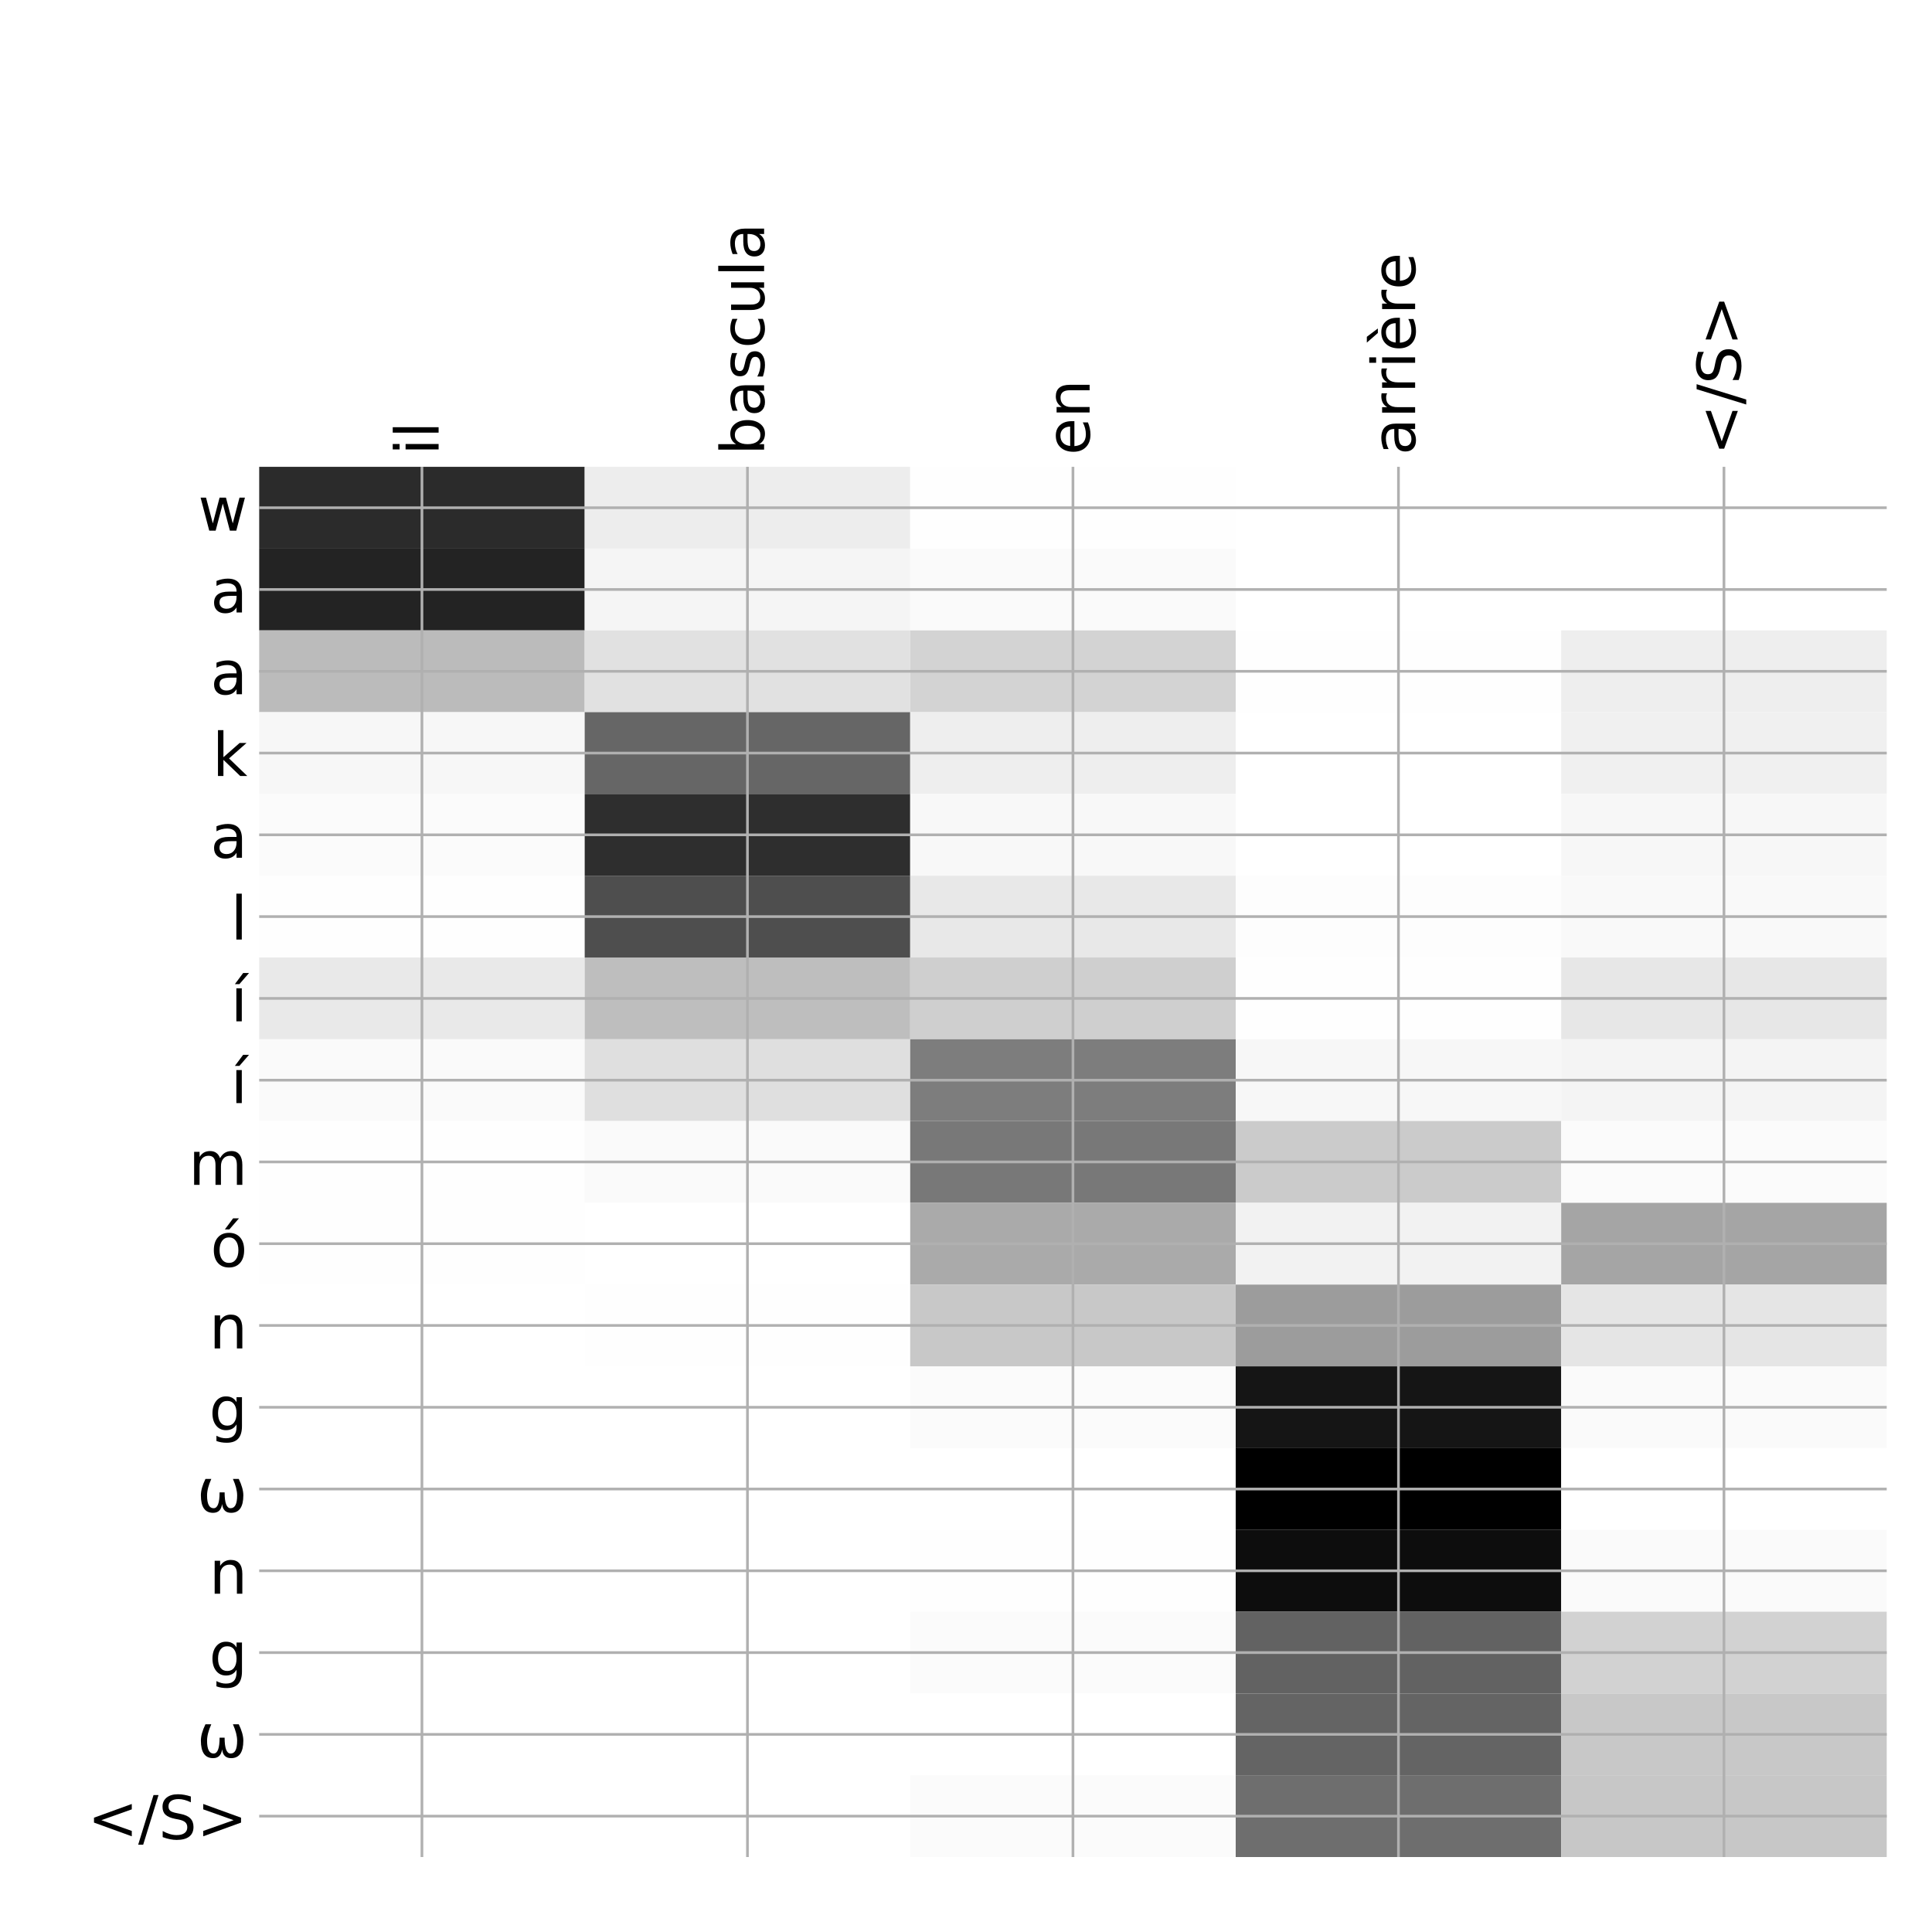 <?xml version="1.0" encoding="utf-8" standalone="no"?>
<!DOCTYPE svg PUBLIC "-//W3C//DTD SVG 1.1//EN"
  "http://www.w3.org/Graphics/SVG/1.1/DTD/svg11.dtd">
<!-- Created with matplotlib (http://matplotlib.org/) -->
<svg height="576pt" version="1.1" viewBox="0 0 576 576" width="576pt" xmlns="http://www.w3.org/2000/svg" xmlns:xlink="http://www.w3.org/1999/xlink">
 <defs>
  <style type="text/css">
*{stroke-linecap:butt;stroke-linejoin:round;}
  </style>
 </defs>
 <g id="figure_1">
  <g id="patch_1">
   <path d="M 0 576 
L 576 576 
L 576 0 
L 0 0 
z
" style="fill:#ffffff;"/>
  </g>
  <g id="axes_1">
   <g id="PolyCollection_1">
    <path clip-path="url(#pff9c6c5ba5)" d="M 77.275 139.183 
L 77.275 163.563 
L 174.32 163.563 
L 174.32 139.183 
L 77.275 139.183 
z
" style="fill:#2b2b2b;"/>
    <path clip-path="url(#pff9c6c5ba5)" d="M 174.32 139.183 
L 174.32 163.563 
L 271.365 163.563 
L 271.365 139.183 
L 174.32 139.183 
z
" style="fill:#ededed;"/>
    <path clip-path="url(#pff9c6c5ba5)" d="M 271.365 139.183 
L 271.365 163.563 
L 368.41 163.563 
L 368.41 139.183 
L 271.365 139.183 
z
" style="fill:#fefefe;"/>
    <path clip-path="url(#pff9c6c5ba5)" d="M 368.41 139.183 
L 368.41 163.563 
L 465.455 163.563 
L 465.455 139.183 
L 368.41 139.183 
z
" style="fill:#ffffff;"/>
    <path clip-path="url(#pff9c6c5ba5)" d="M 465.455 139.183 
L 465.455 163.563 
L 562.5 163.563 
L 562.5 139.183 
L 465.455 139.183 
z
" style="fill:#ffffff;"/>
    <path clip-path="url(#pff9c6c5ba5)" d="M 77.275 163.563 
L 77.275 187.943 
L 174.32 187.943 
L 174.32 163.563 
L 77.275 163.563 
z
" style="fill:#232323;"/>
    <path clip-path="url(#pff9c6c5ba5)" d="M 174.32 163.563 
L 174.32 187.943 
L 271.365 187.943 
L 271.365 163.563 
L 174.32 163.563 
z
" style="fill:#f5f5f5;"/>
    <path clip-path="url(#pff9c6c5ba5)" d="M 271.365 163.563 
L 271.365 187.943 
L 368.41 187.943 
L 368.41 163.563 
L 271.365 163.563 
z
" style="fill:#fafafa;"/>
    <path clip-path="url(#pff9c6c5ba5)" d="M 368.41 163.563 
L 368.41 187.943 
L 465.455 187.943 
L 465.455 163.563 
L 368.41 163.563 
z
" style="fill:#ffffff;"/>
    <path clip-path="url(#pff9c6c5ba5)" d="M 465.455 163.563 
L 465.455 187.943 
L 562.5 187.943 
L 562.5 163.563 
L 465.455 163.563 
z
" style="fill:#ffffff;"/>
    <path clip-path="url(#pff9c6c5ba5)" d="M 77.275 187.943 
L 77.275 212.324 
L 174.32 212.324 
L 174.32 187.943 
L 77.275 187.943 
z
" style="fill:#bbbbbb;"/>
    <path clip-path="url(#pff9c6c5ba5)" d="M 174.32 187.943 
L 174.32 212.324 
L 271.365 212.324 
L 271.365 187.943 
L 174.32 187.943 
z
" style="fill:#e1e1e1;"/>
    <path clip-path="url(#pff9c6c5ba5)" d="M 271.365 187.943 
L 271.365 212.324 
L 368.41 212.324 
L 368.41 187.943 
L 271.365 187.943 
z
" style="fill:#d3d3d3;"/>
    <path clip-path="url(#pff9c6c5ba5)" d="M 368.41 187.943 
L 368.41 212.324 
L 465.455 212.324 
L 465.455 187.943 
L 368.41 187.943 
z
" style="fill:#fefefe;"/>
    <path clip-path="url(#pff9c6c5ba5)" d="M 465.455 187.943 
L 465.455 212.324 
L 562.5 212.324 
L 562.5 187.943 
L 465.455 187.943 
z
" style="fill:#eeeeee;"/>
    <path clip-path="url(#pff9c6c5ba5)" d="M 77.275 212.324 
L 77.275 236.704 
L 174.32 236.704 
L 174.32 212.324 
L 77.275 212.324 
z
" style="fill:#f7f7f7;"/>
    <path clip-path="url(#pff9c6c5ba5)" d="M 174.32 212.324 
L 174.32 236.704 
L 271.365 236.704 
L 271.365 212.324 
L 174.32 212.324 
z
" style="fill:#666666;"/>
    <path clip-path="url(#pff9c6c5ba5)" d="M 271.365 212.324 
L 271.365 236.704 
L 368.41 236.704 
L 368.41 212.324 
L 271.365 212.324 
z
" style="fill:#eeeeee;"/>
    <path clip-path="url(#pff9c6c5ba5)" d="M 368.41 212.324 
L 368.41 236.704 
L 465.455 236.704 
L 465.455 212.324 
L 368.41 212.324 
z
" style="fill:#ffffff;"/>
    <path clip-path="url(#pff9c6c5ba5)" d="M 465.455 212.324 
L 465.455 236.704 
L 562.5 236.704 
L 562.5 212.324 
L 465.455 212.324 
z
" style="fill:#f0f0f0;"/>
    <path clip-path="url(#pff9c6c5ba5)" d="M 77.275 236.704 
L 77.275 261.084 
L 174.32 261.084 
L 174.32 236.704 
L 77.275 236.704 
z
" style="fill:#fbfbfb;"/>
    <path clip-path="url(#pff9c6c5ba5)" d="M 174.32 236.704 
L 174.32 261.084 
L 271.365 261.084 
L 271.365 236.704 
L 174.32 236.704 
z
" style="fill:#2e2e2e;"/>
    <path clip-path="url(#pff9c6c5ba5)" d="M 271.365 236.704 
L 271.365 261.084 
L 368.41 261.084 
L 368.41 236.704 
L 271.365 236.704 
z
" style="fill:#f8f8f8;"/>
    <path clip-path="url(#pff9c6c5ba5)" d="M 368.41 236.704 
L 368.41 261.084 
L 465.455 261.084 
L 465.455 236.704 
L 368.41 236.704 
z
" style="fill:#ffffff;"/>
    <path clip-path="url(#pff9c6c5ba5)" d="M 465.455 236.704 
L 465.455 261.084 
L 562.5 261.084 
L 562.5 236.704 
L 465.455 236.704 
z
" style="fill:#f7f7f7;"/>
    <path clip-path="url(#pff9c6c5ba5)" d="M 77.275 261.084 
L 77.275 285.464 
L 174.32 285.464 
L 174.32 261.084 
L 77.275 261.084 
z
" style="fill:#fefefe;"/>
    <path clip-path="url(#pff9c6c5ba5)" d="M 174.32 261.084 
L 174.32 285.464 
L 271.365 285.464 
L 271.365 261.084 
L 174.32 261.084 
z
" style="fill:#4e4e4e;"/>
    <path clip-path="url(#pff9c6c5ba5)" d="M 271.365 261.084 
L 271.365 285.464 
L 368.41 285.464 
L 368.41 261.084 
L 271.365 261.084 
z
" style="fill:#e8e8e8;"/>
    <path clip-path="url(#pff9c6c5ba5)" d="M 368.41 261.084 
L 368.41 285.464 
L 465.455 285.464 
L 465.455 261.084 
L 368.41 261.084 
z
" style="fill:#fdfdfd;"/>
    <path clip-path="url(#pff9c6c5ba5)" d="M 465.455 261.084 
L 465.455 285.464 
L 562.5 285.464 
L 562.5 261.084 
L 465.455 261.084 
z
" style="fill:#f9f9f9;"/>
    <path clip-path="url(#pff9c6c5ba5)" d="M 77.275 285.464 
L 77.275 309.844 
L 174.32 309.844 
L 174.32 285.464 
L 77.275 285.464 
z
" style="fill:#e9e9e9;"/>
    <path clip-path="url(#pff9c6c5ba5)" d="M 174.32 285.464 
L 174.32 309.844 
L 271.365 309.844 
L 271.365 285.464 
L 174.32 285.464 
z
" style="fill:#bebebe;"/>
    <path clip-path="url(#pff9c6c5ba5)" d="M 271.365 285.464 
L 271.365 309.844 
L 368.41 309.844 
L 368.41 285.464 
L 271.365 285.464 
z
" style="fill:#cfcfcf;"/>
    <path clip-path="url(#pff9c6c5ba5)" d="M 368.41 285.464 
L 368.41 309.844 
L 465.455 309.844 
L 465.455 285.464 
L 368.41 285.464 
z
" style="fill:#fefefe;"/>
    <path clip-path="url(#pff9c6c5ba5)" d="M 465.455 285.464 
L 465.455 309.844 
L 562.5 309.844 
L 562.5 285.464 
L 465.455 285.464 
z
" style="fill:#e7e7e7;"/>
    <path clip-path="url(#pff9c6c5ba5)" d="M 77.275 309.844 
L 77.275 334.224 
L 174.32 334.224 
L 174.32 309.844 
L 77.275 309.844 
z
" style="fill:#fafafa;"/>
    <path clip-path="url(#pff9c6c5ba5)" d="M 174.32 309.844 
L 174.32 334.224 
L 271.365 334.224 
L 271.365 309.844 
L 174.32 309.844 
z
" style="fill:#dfdfdf;"/>
    <path clip-path="url(#pff9c6c5ba5)" d="M 271.365 309.844 
L 271.365 334.224 
L 368.41 334.224 
L 368.41 309.844 
L 271.365 309.844 
z
" style="fill:#7d7d7d;"/>
    <path clip-path="url(#pff9c6c5ba5)" d="M 368.41 309.844 
L 368.41 334.224 
L 465.455 334.224 
L 465.455 309.844 
L 368.41 309.844 
z
" style="fill:#f7f7f7;"/>
    <path clip-path="url(#pff9c6c5ba5)" d="M 465.455 309.844 
L 465.455 334.224 
L 562.5 334.224 
L 562.5 309.844 
L 465.455 309.844 
z
" style="fill:#f4f4f4;"/>
    <path clip-path="url(#pff9c6c5ba5)" d="M 77.275 334.224 
L 77.275 358.604 
L 174.32 358.604 
L 174.32 334.224 
L 77.275 334.224 
z
" style="fill:#fefefe;"/>
    <path clip-path="url(#pff9c6c5ba5)" d="M 174.32 334.224 
L 174.32 358.604 
L 271.365 358.604 
L 271.365 334.224 
L 174.32 334.224 
z
" style="fill:#fafafa;"/>
    <path clip-path="url(#pff9c6c5ba5)" d="M 271.365 334.224 
L 271.365 358.604 
L 368.41 358.604 
L 368.41 334.224 
L 271.365 334.224 
z
" style="fill:#787878;"/>
    <path clip-path="url(#pff9c6c5ba5)" d="M 368.41 334.224 
L 368.41 358.604 
L 465.455 358.604 
L 465.455 334.224 
L 368.41 334.224 
z
" style="fill:#cbcbcb;"/>
    <path clip-path="url(#pff9c6c5ba5)" d="M 465.455 334.224 
L 465.455 358.604 
L 562.5 358.604 
L 562.5 334.224 
L 465.455 334.224 
z
" style="fill:#fbfbfb;"/>
    <path clip-path="url(#pff9c6c5ba5)" d="M 77.275 358.604 
L 77.275 382.984 
L 174.32 382.984 
L 174.32 358.604 
L 77.275 358.604 
z
" style="fill:#fefefe;"/>
    <path clip-path="url(#pff9c6c5ba5)" d="M 174.32 358.604 
L 174.32 382.984 
L 271.365 382.984 
L 271.365 358.604 
L 174.32 358.604 
z
" style="fill:#ffffff;"/>
    <path clip-path="url(#pff9c6c5ba5)" d="M 271.365 358.604 
L 271.365 382.984 
L 368.41 382.984 
L 368.41 358.604 
L 271.365 358.604 
z
" style="fill:#aaaaaa;"/>
    <path clip-path="url(#pff9c6c5ba5)" d="M 368.41 358.604 
L 368.41 382.984 
L 465.455 382.984 
L 465.455 358.604 
L 368.41 358.604 
z
" style="fill:#f2f2f2;"/>
    <path clip-path="url(#pff9c6c5ba5)" d="M 465.455 358.604 
L 465.455 382.984 
L 562.5 382.984 
L 562.5 358.604 
L 465.455 358.604 
z
" style="fill:#a5a5a5;"/>
    <path clip-path="url(#pff9c6c5ba5)" d="M 77.275 382.984 
L 77.275 407.364 
L 174.32 407.364 
L 174.32 382.984 
L 77.275 382.984 
z
" style="fill:#ffffff;"/>
    <path clip-path="url(#pff9c6c5ba5)" d="M 174.32 382.984 
L 174.32 407.364 
L 271.365 407.364 
L 271.365 382.984 
L 174.32 382.984 
z
" style="fill:#fefefe;"/>
    <path clip-path="url(#pff9c6c5ba5)" d="M 271.365 382.984 
L 271.365 407.364 
L 368.41 407.364 
L 368.41 382.984 
L 271.365 382.984 
z
" style="fill:#c8c8c8;"/>
    <path clip-path="url(#pff9c6c5ba5)" d="M 368.41 382.984 
L 368.41 407.364 
L 465.455 407.364 
L 465.455 382.984 
L 368.41 382.984 
z
" style="fill:#9c9c9c;"/>
    <path clip-path="url(#pff9c6c5ba5)" d="M 465.455 382.984 
L 465.455 407.364 
L 562.5 407.364 
L 562.5 382.984 
L 465.455 382.984 
z
" style="fill:#e5e5e5;"/>
    <path clip-path="url(#pff9c6c5ba5)" d="M 77.275 407.364 
L 77.275 431.744 
L 174.32 431.744 
L 174.32 407.364 
L 77.275 407.364 
z
" style="fill:#ffffff;"/>
    <path clip-path="url(#pff9c6c5ba5)" d="M 174.32 407.364 
L 174.32 431.744 
L 271.365 431.744 
L 271.365 407.364 
L 174.32 407.364 
z
" style="fill:#ffffff;"/>
    <path clip-path="url(#pff9c6c5ba5)" d="M 271.365 407.364 
L 271.365 431.744 
L 368.41 431.744 
L 368.41 407.364 
L 271.365 407.364 
z
" style="fill:#fbfbfb;"/>
    <path clip-path="url(#pff9c6c5ba5)" d="M 368.41 407.364 
L 368.41 431.744 
L 465.455 431.744 
L 465.455 407.364 
L 368.41 407.364 
z
" style="fill:#151515;"/>
    <path clip-path="url(#pff9c6c5ba5)" d="M 465.455 407.364 
L 465.455 431.744 
L 562.5 431.744 
L 562.5 407.364 
L 465.455 407.364 
z
" style="fill:#fafafa;"/>
    <path clip-path="url(#pff9c6c5ba5)" d="M 77.275 431.744 
L 77.275 456.124 
L 174.32 456.124 
L 174.32 431.744 
L 77.275 431.744 
z
" style="fill:#ffffff;"/>
    <path clip-path="url(#pff9c6c5ba5)" d="M 174.32 431.744 
L 174.32 456.124 
L 271.365 456.124 
L 271.365 431.744 
L 174.32 431.744 
z
" style="fill:#ffffff;"/>
    <path clip-path="url(#pff9c6c5ba5)" d="M 271.365 431.744 
L 271.365 456.124 
L 368.41 456.124 
L 368.41 431.744 
L 271.365 431.744 
z
" style="fill:#ffffff;"/>
    <path clip-path="url(#pff9c6c5ba5)" d="M 368.41 431.744 
L 368.41 456.124 
L 465.455 456.124 
L 465.455 431.744 
L 368.41 431.744 
z
"/>
    <path clip-path="url(#pff9c6c5ba5)" d="M 465.455 431.744 
L 465.455 456.124 
L 562.5 456.124 
L 562.5 431.744 
L 465.455 431.744 
z
" style="fill:#ffffff;"/>
    <path clip-path="url(#pff9c6c5ba5)" d="M 77.275 456.124 
L 77.275 480.504 
L 174.32 480.504 
L 174.32 456.124 
L 77.275 456.124 
z
" style="fill:#ffffff;"/>
    <path clip-path="url(#pff9c6c5ba5)" d="M 174.32 456.124 
L 174.32 480.504 
L 271.365 480.504 
L 271.365 456.124 
L 174.32 456.124 
z
" style="fill:#ffffff;"/>
    <path clip-path="url(#pff9c6c5ba5)" d="M 271.365 456.124 
L 271.365 480.504 
L 368.41 480.504 
L 368.41 456.124 
L 271.365 456.124 
z
" style="fill:#fefefe;"/>
    <path clip-path="url(#pff9c6c5ba5)" d="M 368.41 456.124 
L 368.41 480.504 
L 465.455 480.504 
L 465.455 456.124 
L 368.41 456.124 
z
" style="fill:#0d0d0d;"/>
    <path clip-path="url(#pff9c6c5ba5)" d="M 465.455 456.124 
L 465.455 480.504 
L 562.5 480.504 
L 562.5 456.124 
L 465.455 456.124 
z
" style="fill:#fafafa;"/>
    <path clip-path="url(#pff9c6c5ba5)" d="M 77.275 480.504 
L 77.275 504.885 
L 174.32 504.885 
L 174.32 480.504 
L 77.275 480.504 
z
" style="fill:#ffffff;"/>
    <path clip-path="url(#pff9c6c5ba5)" d="M 174.32 480.504 
L 174.32 504.885 
L 271.365 504.885 
L 271.365 480.504 
L 174.32 480.504 
z
" style="fill:#ffffff;"/>
    <path clip-path="url(#pff9c6c5ba5)" d="M 271.365 480.504 
L 271.365 504.885 
L 368.41 504.885 
L 368.41 480.504 
L 271.365 480.504 
z
" style="fill:#fbfbfb;"/>
    <path clip-path="url(#pff9c6c5ba5)" d="M 368.41 480.504 
L 368.41 504.885 
L 465.455 504.885 
L 465.455 480.504 
L 368.41 480.504 
z
" style="fill:#626262;"/>
    <path clip-path="url(#pff9c6c5ba5)" d="M 465.455 480.504 
L 465.455 504.885 
L 562.5 504.885 
L 562.5 480.504 
L 465.455 480.504 
z
" style="fill:#d2d2d2;"/>
    <path clip-path="url(#pff9c6c5ba5)" d="M 77.275 504.885 
L 77.275 529.265 
L 174.32 529.265 
L 174.32 504.885 
L 77.275 504.885 
z
" style="fill:#ffffff;"/>
    <path clip-path="url(#pff9c6c5ba5)" d="M 174.32 504.885 
L 174.32 529.265 
L 271.365 529.265 
L 271.365 504.885 
L 174.32 504.885 
z
" style="fill:#ffffff;"/>
    <path clip-path="url(#pff9c6c5ba5)" d="M 271.365 504.885 
L 271.365 529.265 
L 368.41 529.265 
L 368.41 504.885 
L 271.365 504.885 
z
" style="fill:#ffffff;"/>
    <path clip-path="url(#pff9c6c5ba5)" d="M 368.41 504.885 
L 368.41 529.265 
L 465.455 529.265 
L 465.455 504.885 
L 368.41 504.885 
z
" style="fill:#646464;"/>
    <path clip-path="url(#pff9c6c5ba5)" d="M 465.455 504.885 
L 465.455 529.265 
L 562.5 529.265 
L 562.5 504.885 
L 465.455 504.885 
z
" style="fill:#c8c8c8;"/>
    <path clip-path="url(#pff9c6c5ba5)" d="M 77.275 529.265 
L 77.275 553.645 
L 174.32 553.645 
L 174.32 529.265 
L 77.275 529.265 
z
" style="fill:#ffffff;"/>
    <path clip-path="url(#pff9c6c5ba5)" d="M 174.32 529.265 
L 174.32 553.645 
L 271.365 553.645 
L 271.365 529.265 
L 174.32 529.265 
z
" style="fill:#ffffff;"/>
    <path clip-path="url(#pff9c6c5ba5)" d="M 271.365 529.265 
L 271.365 553.645 
L 368.41 553.645 
L 368.41 529.265 
L 271.365 529.265 
z
" style="fill:#fbfbfb;"/>
    <path clip-path="url(#pff9c6c5ba5)" d="M 368.41 529.265 
L 368.41 553.645 
L 465.455 553.645 
L 465.455 529.265 
L 368.41 529.265 
z
" style="fill:#6e6e6e;"/>
    <path clip-path="url(#pff9c6c5ba5)" d="M 465.455 529.265 
L 465.455 553.645 
L 562.5 553.645 
L 562.5 529.265 
L 465.455 529.265 
z
" style="fill:#c7c7c7;"/>
   </g>
   <g id="matplotlib.axis_1">
    <g id="xtick_1">
     <g id="line2d_1">
      <path clip-path="url(#pff9c6c5ba5)" d="M 125.797 553.645 
L 125.797 139.183 
" style="fill:none;stroke:#b0b0b0;stroke-linecap:square;stroke-width:0.8;"/>
     </g>
     <g id="line2d_2"/>
     <g id="text_1">
      <!-- il -->
      <defs>
       <path d="M 9.422 54.688 
L 18.406 54.688 
L 18.406 0 
L 9.422 0 
z
M 9.422 75.984 
L 18.406 75.984 
L 18.406 64.594 
L 9.422 64.594 
z
" id="DejaVuSans-69"/>
       <path d="M 9.422 75.984 
L 18.406 75.984 
L 18.406 0 
L 9.422 0 
z
" id="DejaVuSans-6c"/>
      </defs>
      <g transform="translate(130.764 135.683)rotate(-90)scale(0.18 -0.18)">
       <use xlink:href="#DejaVuSans-69"/>
       <use x="27.783" xlink:href="#DejaVuSans-6c"/>
      </g>
     </g>
    </g>
    <g id="xtick_2">
     <g id="line2d_3">
      <path clip-path="url(#pff9c6c5ba5)" d="M 222.843 553.645 
L 222.843 139.183 
" style="fill:none;stroke:#b0b0b0;stroke-linecap:square;stroke-width:0.8;"/>
     </g>
     <g id="line2d_4"/>
     <g id="text_2">
      <!-- bascula -->
      <defs>
       <path d="M 48.688 27.297 
Q 48.688 37.203 44.609 42.844 
Q 40.531 48.484 33.406 48.484 
Q 26.266 48.484 22.188 42.844 
Q 18.109 37.203 18.109 27.297 
Q 18.109 17.391 22.188 11.75 
Q 26.266 6.109 33.406 6.109 
Q 40.531 6.109 44.609 11.75 
Q 48.688 17.391 48.688 27.297 
z
M 18.109 46.391 
Q 20.953 51.266 25.266 53.625 
Q 29.594 56 35.594 56 
Q 45.562 56 51.781 48.094 
Q 58.016 40.188 58.016 27.297 
Q 58.016 14.406 51.781 6.484 
Q 45.562 -1.422 35.594 -1.422 
Q 29.594 -1.422 25.266 0.953 
Q 20.953 3.328 18.109 8.203 
L 18.109 0 
L 9.078 0 
L 9.078 75.984 
L 18.109 75.984 
z
" id="DejaVuSans-62"/>
       <path d="M 34.281 27.484 
Q 23.391 27.484 19.188 25 
Q 14.984 22.516 14.984 16.5 
Q 14.984 11.719 18.141 8.906 
Q 21.297 6.109 26.703 6.109 
Q 34.188 6.109 38.703 11.406 
Q 43.219 16.703 43.219 25.484 
L 43.219 27.484 
z
M 52.203 31.203 
L 52.203 0 
L 43.219 0 
L 43.219 8.297 
Q 40.141 3.328 35.547 0.953 
Q 30.953 -1.422 24.312 -1.422 
Q 15.922 -1.422 10.953 3.297 
Q 6 8.016 6 15.922 
Q 6 25.141 12.172 29.828 
Q 18.359 34.516 30.609 34.516 
L 43.219 34.516 
L 43.219 35.406 
Q 43.219 41.609 39.141 45 
Q 35.062 48.391 27.688 48.391 
Q 23 48.391 18.547 47.266 
Q 14.109 46.141 10.016 43.891 
L 10.016 52.203 
Q 14.938 54.109 19.578 55.047 
Q 24.219 56 28.609 56 
Q 40.484 56 46.344 49.844 
Q 52.203 43.703 52.203 31.203 
z
" id="DejaVuSans-61"/>
       <path d="M 44.281 53.078 
L 44.281 44.578 
Q 40.484 46.531 36.375 47.5 
Q 32.281 48.484 27.875 48.484 
Q 21.188 48.484 17.844 46.438 
Q 14.5 44.391 14.5 40.281 
Q 14.5 37.156 16.891 35.375 
Q 19.281 33.594 26.516 31.984 
L 29.594 31.297 
Q 39.156 29.25 43.188 25.516 
Q 47.219 21.781 47.219 15.094 
Q 47.219 7.469 41.188 3.016 
Q 35.156 -1.422 24.609 -1.422 
Q 20.219 -1.422 15.453 -0.562 
Q 10.688 0.297 5.422 2 
L 5.422 11.281 
Q 10.406 8.688 15.234 7.391 
Q 20.062 6.109 24.812 6.109 
Q 31.156 6.109 34.562 8.281 
Q 37.984 10.453 37.984 14.406 
Q 37.984 18.062 35.516 20.016 
Q 33.062 21.969 24.703 23.781 
L 21.578 24.516 
Q 13.234 26.266 9.516 29.906 
Q 5.812 33.547 5.812 39.891 
Q 5.812 47.609 11.281 51.797 
Q 16.75 56 26.812 56 
Q 31.781 56 36.172 55.266 
Q 40.578 54.547 44.281 53.078 
z
" id="DejaVuSans-73"/>
       <path d="M 48.781 52.594 
L 48.781 44.188 
Q 44.969 46.297 41.141 47.344 
Q 37.312 48.391 33.406 48.391 
Q 24.656 48.391 19.812 42.844 
Q 14.984 37.312 14.984 27.297 
Q 14.984 17.281 19.812 11.734 
Q 24.656 6.203 33.406 6.203 
Q 37.312 6.203 41.141 7.25 
Q 44.969 8.297 48.781 10.406 
L 48.781 2.094 
Q 45.016 0.344 40.984 -0.531 
Q 36.969 -1.422 32.422 -1.422 
Q 20.062 -1.422 12.781 6.344 
Q 5.516 14.109 5.516 27.297 
Q 5.516 40.672 12.859 48.328 
Q 20.219 56 33.016 56 
Q 37.156 56 41.109 55.141 
Q 45.062 54.297 48.781 52.594 
z
" id="DejaVuSans-63"/>
       <path d="M 8.5 21.578 
L 8.5 54.688 
L 17.484 54.688 
L 17.484 21.922 
Q 17.484 14.156 20.5 10.266 
Q 23.531 6.391 29.594 6.391 
Q 36.859 6.391 41.078 11.031 
Q 45.312 15.672 45.312 23.688 
L 45.312 54.688 
L 54.297 54.688 
L 54.297 0 
L 45.312 0 
L 45.312 8.406 
Q 42.047 3.422 37.719 1 
Q 33.406 -1.422 27.688 -1.422 
Q 18.266 -1.422 13.375 4.438 
Q 8.5 10.297 8.5 21.578 
z
M 31.109 56 
z
" id="DejaVuSans-75"/>
      </defs>
      <g transform="translate(227.809 135.683)rotate(-90)scale(0.18 -0.18)">
       <use xlink:href="#DejaVuSans-62"/>
       <use x="63.477" xlink:href="#DejaVuSans-61"/>
       <use x="124.756" xlink:href="#DejaVuSans-73"/>
       <use x="176.855" xlink:href="#DejaVuSans-63"/>
       <use x="231.836" xlink:href="#DejaVuSans-75"/>
       <use x="295.215" xlink:href="#DejaVuSans-6c"/>
       <use x="322.998" xlink:href="#DejaVuSans-61"/>
      </g>
     </g>
    </g>
    <g id="xtick_3">
     <g id="line2d_5">
      <path clip-path="url(#pff9c6c5ba5)" d="M 319.887 553.645 
L 319.887 139.183 
" style="fill:none;stroke:#b0b0b0;stroke-linecap:square;stroke-width:0.8;"/>
     </g>
     <g id="line2d_6"/>
     <g id="text_3">
      <!-- en -->
      <defs>
       <path d="M 56.203 29.594 
L 56.203 25.203 
L 14.891 25.203 
Q 15.484 15.922 20.484 11.062 
Q 25.484 6.203 34.422 6.203 
Q 39.594 6.203 44.453 7.469 
Q 49.312 8.734 54.109 11.281 
L 54.109 2.781 
Q 49.266 0.734 44.188 -0.344 
Q 39.109 -1.422 33.891 -1.422 
Q 20.797 -1.422 13.156 6.188 
Q 5.516 13.812 5.516 26.812 
Q 5.516 40.234 12.766 48.109 
Q 20.016 56 32.328 56 
Q 43.359 56 49.781 48.891 
Q 56.203 41.797 56.203 29.594 
z
M 47.219 32.234 
Q 47.125 39.594 43.094 43.984 
Q 39.062 48.391 32.422 48.391 
Q 24.906 48.391 20.391 44.141 
Q 15.875 39.891 15.188 32.172 
z
" id="DejaVuSans-65"/>
       <path d="M 54.891 33.016 
L 54.891 0 
L 45.906 0 
L 45.906 32.719 
Q 45.906 40.484 42.875 44.328 
Q 39.844 48.188 33.797 48.188 
Q 26.516 48.188 22.312 43.547 
Q 18.109 38.922 18.109 30.906 
L 18.109 0 
L 9.078 0 
L 9.078 54.688 
L 18.109 54.688 
L 18.109 46.188 
Q 21.344 51.125 25.703 53.562 
Q 30.078 56 35.797 56 
Q 45.219 56 50.047 50.172 
Q 54.891 44.344 54.891 33.016 
z
" id="DejaVuSans-6e"/>
      </defs>
      <g transform="translate(324.854 135.683)rotate(-90)scale(0.18 -0.18)">
       <use xlink:href="#DejaVuSans-65"/>
       <use x="61.523" xlink:href="#DejaVuSans-6e"/>
      </g>
     </g>
    </g>
    <g id="xtick_4">
     <g id="line2d_7">
      <path clip-path="url(#pff9c6c5ba5)" d="M 416.933 553.645 
L 416.933 139.183 
" style="fill:none;stroke:#b0b0b0;stroke-linecap:square;stroke-width:0.8;"/>
     </g>
     <g id="line2d_8"/>
     <g id="text_4">
      <!-- arrière -->
      <defs>
       <path d="M 41.109 46.297 
Q 39.594 47.172 37.812 47.578 
Q 36.031 48 33.891 48 
Q 26.266 48 22.188 43.047 
Q 18.109 38.094 18.109 28.812 
L 18.109 0 
L 9.078 0 
L 9.078 54.688 
L 18.109 54.688 
L 18.109 46.188 
Q 20.953 51.172 25.484 53.578 
Q 30.031 56 36.531 56 
Q 37.453 56 38.578 55.875 
Q 39.703 55.766 41.062 55.516 
z
" id="DejaVuSans-72"/>
       <path d="M 56.203 29.594 
L 56.203 25.203 
L 14.891 25.203 
Q 15.484 15.922 20.484 11.062 
Q 25.484 6.203 34.422 6.203 
Q 39.594 6.203 44.453 7.469 
Q 49.312 8.734 54.109 11.281 
L 54.109 2.781 
Q 49.266 0.734 44.188 -0.344 
Q 39.109 -1.422 33.891 -1.422 
Q 20.797 -1.422 13.156 6.188 
Q 5.516 13.812 5.516 26.812 
Q 5.516 40.234 12.766 48.109 
Q 20.016 56 32.328 56 
Q 43.359 56 49.781 48.891 
Q 56.203 41.797 56.203 29.594 
z
M 47.219 32.234 
Q 47.125 39.594 43.094 43.984 
Q 39.062 48.391 32.422 48.391 
Q 24.906 48.391 20.391 44.141 
Q 15.875 39.891 15.188 32.172 
z
M 24.672 79.984 
L 38.438 61.719 
L 30.969 61.719 
L 15.047 79.984 
z
" id="DejaVuSans-e8"/>
      </defs>
      <g transform="translate(421.899 135.683)rotate(-90)scale(0.18 -0.18)">
       <use xlink:href="#DejaVuSans-61"/>
       <use x="61.279" xlink:href="#DejaVuSans-72"/>
       <use x="102.377" xlink:href="#DejaVuSans-72"/>
       <use x="143.49" xlink:href="#DejaVuSans-69"/>
       <use x="171.273" xlink:href="#DejaVuSans-e8"/>
       <use x="232.797" xlink:href="#DejaVuSans-72"/>
       <use x="273.879" xlink:href="#DejaVuSans-65"/>
      </g>
     </g>
    </g>
    <g id="xtick_5">
     <g id="line2d_9">
      <path clip-path="url(#pff9c6c5ba5)" d="M 513.977 553.645 
L 513.977 139.183 
" style="fill:none;stroke:#b0b0b0;stroke-linecap:square;stroke-width:0.8;"/>
     </g>
     <g id="line2d_10"/>
     <g id="text_5">
      <!-- &lt;/S&gt; -->
      <defs>
       <path d="M 73.188 49.219 
L 22.797 31.297 
L 73.188 13.484 
L 73.188 4.594 
L 10.594 27.297 
L 10.594 35.406 
L 73.188 58.109 
z
" id="DejaVuSans-3c"/>
       <path d="M 25.391 72.906 
L 33.688 72.906 
L 8.297 -9.281 
L 0 -9.281 
z
" id="DejaVuSans-2f"/>
       <path d="M 53.516 70.516 
L 53.516 60.891 
Q 47.906 63.578 42.922 64.891 
Q 37.938 66.219 33.297 66.219 
Q 25.25 66.219 20.875 63.094 
Q 16.5 59.969 16.5 54.203 
Q 16.5 49.359 19.406 46.891 
Q 22.312 44.438 30.422 42.922 
L 36.375 41.703 
Q 47.406 39.594 52.656 34.297 
Q 57.906 29 57.906 20.125 
Q 57.906 9.516 50.797 4.047 
Q 43.703 -1.422 29.984 -1.422 
Q 24.812 -1.422 18.969 -0.25 
Q 13.141 0.922 6.891 3.219 
L 6.891 13.375 
Q 12.891 10.016 18.656 8.297 
Q 24.422 6.594 29.984 6.594 
Q 38.422 6.594 43.016 9.906 
Q 47.609 13.234 47.609 19.391 
Q 47.609 24.75 44.312 27.781 
Q 41.016 30.812 33.5 32.328 
L 27.484 33.5 
Q 16.453 35.688 11.516 40.375 
Q 6.594 45.062 6.594 53.422 
Q 6.594 63.094 13.406 68.656 
Q 20.219 74.219 32.172 74.219 
Q 37.312 74.219 42.625 73.281 
Q 47.953 72.359 53.516 70.516 
z
" id="DejaVuSans-53"/>
       <path d="M 10.594 49.219 
L 10.594 58.109 
L 73.188 35.406 
L 73.188 27.297 
L 10.594 4.594 
L 10.594 13.484 
L 60.891 31.297 
z
" id="DejaVuSans-3e"/>
      </defs>
      <g transform="translate(518.944 135.683)rotate(-90)scale(0.18 -0.18)">
       <use xlink:href="#DejaVuSans-3c"/>
       <use x="83.789" xlink:href="#DejaVuSans-2f"/>
       <use x="117.48" xlink:href="#DejaVuSans-53"/>
       <use x="180.957" xlink:href="#DejaVuSans-3e"/>
      </g>
     </g>
    </g>
   </g>
   <g id="matplotlib.axis_2">
    <g id="ytick_1">
     <g id="line2d_11">
      <path clip-path="url(#pff9c6c5ba5)" d="M 77.275 151.373 
L 562.5 151.373 
" style="fill:none;stroke:#b0b0b0;stroke-linecap:square;stroke-width:0.8;"/>
     </g>
     <g id="line2d_12"/>
     <g id="text_6">
      <!-- w -->
      <defs>
       <path d="M 4.203 54.688 
L 13.188 54.688 
L 24.422 12.016 
L 35.594 54.688 
L 46.188 54.688 
L 57.422 12.016 
L 68.609 54.688 
L 77.594 54.688 
L 63.281 0 
L 52.688 0 
L 40.922 44.828 
L 29.109 0 
L 18.5 0 
z
" id="DejaVuSans-77"/>
      </defs>
      <g transform="translate(59.054 158.212)scale(0.18 -0.18)">
       <use xlink:href="#DejaVuSans-77"/>
      </g>
     </g>
    </g>
    <g id="ytick_2">
     <g id="line2d_13">
      <path clip-path="url(#pff9c6c5ba5)" d="M 77.275 175.753 
L 562.5 175.753 
" style="fill:none;stroke:#b0b0b0;stroke-linecap:square;stroke-width:0.8;"/>
     </g>
     <g id="line2d_14"/>
     <g id="text_7">
      <!-- a -->
      <g transform="translate(62.744 182.592)scale(0.18 -0.18)">
       <use xlink:href="#DejaVuSans-61"/>
      </g>
     </g>
    </g>
    <g id="ytick_3">
     <g id="line2d_15">
      <path clip-path="url(#pff9c6c5ba5)" d="M 77.275 200.134 
L 562.5 200.134 
" style="fill:none;stroke:#b0b0b0;stroke-linecap:square;stroke-width:0.8;"/>
     </g>
     <g id="line2d_16"/>
     <g id="text_8">
      <!-- a -->
      <g transform="translate(62.744 206.972)scale(0.18 -0.18)">
       <use xlink:href="#DejaVuSans-61"/>
      </g>
     </g>
    </g>
    <g id="ytick_4">
     <g id="line2d_17">
      <path clip-path="url(#pff9c6c5ba5)" d="M 77.275 224.514 
L 562.5 224.514 
" style="fill:none;stroke:#b0b0b0;stroke-linecap:square;stroke-width:0.8;"/>
     </g>
     <g id="line2d_18"/>
     <g id="text_9">
      <!-- k -->
      <defs>
       <path d="M 9.078 75.984 
L 18.109 75.984 
L 18.109 31.109 
L 44.922 54.688 
L 56.391 54.688 
L 27.391 29.109 
L 57.625 0 
L 45.906 0 
L 18.109 26.703 
L 18.109 0 
L 9.078 0 
z
" id="DejaVuSans-6b"/>
      </defs>
      <g transform="translate(63.352 231.352)scale(0.18 -0.18)">
       <use xlink:href="#DejaVuSans-6b"/>
      </g>
     </g>
    </g>
    <g id="ytick_5">
     <g id="line2d_19">
      <path clip-path="url(#pff9c6c5ba5)" d="M 77.275 248.894 
L 562.5 248.894 
" style="fill:none;stroke:#b0b0b0;stroke-linecap:square;stroke-width:0.8;"/>
     </g>
     <g id="line2d_20"/>
     <g id="text_10">
      <!-- a -->
      <g transform="translate(62.744 255.732)scale(0.18 -0.18)">
       <use xlink:href="#DejaVuSans-61"/>
      </g>
     </g>
    </g>
    <g id="ytick_6">
     <g id="line2d_21">
      <path clip-path="url(#pff9c6c5ba5)" d="M 77.275 273.274 
L 562.5 273.274 
" style="fill:none;stroke:#b0b0b0;stroke-linecap:square;stroke-width:0.8;"/>
     </g>
     <g id="line2d_22"/>
     <g id="text_11">
      <!-- l -->
      <g transform="translate(68.774 280.112)scale(0.18 -0.18)">
       <use xlink:href="#DejaVuSans-6c"/>
      </g>
     </g>
    </g>
    <g id="ytick_7">
     <g id="line2d_23">
      <path clip-path="url(#pff9c6c5ba5)" d="M 77.275 297.654 
L 562.5 297.654 
" style="fill:none;stroke:#b0b0b0;stroke-linecap:square;stroke-width:0.8;"/>
     </g>
     <g id="line2d_24"/>
     <g id="text_12">
      <!-- í -->
      <defs>
       <path d="M 20.656 79.984 
L 30.375 79.984 
L 14.469 61.625 
L 6.984 61.625 
z
M 9.422 54.688 
L 18.406 54.688 
L 18.406 0 
L 9.422 0 
z
M 13.922 56 
z
" id="DejaVuSans-ed"/>
      </defs>
      <g transform="translate(68.774 304.492)scale(0.18 -0.18)">
       <use xlink:href="#DejaVuSans-ed"/>
      </g>
     </g>
    </g>
    <g id="ytick_8">
     <g id="line2d_25">
      <path clip-path="url(#pff9c6c5ba5)" d="M 77.275 322.034 
L 562.5 322.034 
" style="fill:none;stroke:#b0b0b0;stroke-linecap:square;stroke-width:0.8;"/>
     </g>
     <g id="line2d_26"/>
     <g id="text_13">
      <!-- í -->
      <g transform="translate(68.774 328.873)scale(0.18 -0.18)">
       <use xlink:href="#DejaVuSans-ed"/>
      </g>
     </g>
    </g>
    <g id="ytick_9">
     <g id="line2d_27">
      <path clip-path="url(#pff9c6c5ba5)" d="M 77.275 346.414 
L 562.5 346.414 
" style="fill:none;stroke:#b0b0b0;stroke-linecap:square;stroke-width:0.8;"/>
     </g>
     <g id="line2d_28"/>
     <g id="text_14">
      <!-- m -->
      <defs>
       <path d="M 52 44.188 
Q 55.375 50.25 60.062 53.125 
Q 64.75 56 71.094 56 
Q 79.641 56 84.281 50.016 
Q 88.922 44.047 88.922 33.016 
L 88.922 0 
L 79.891 0 
L 79.891 32.719 
Q 79.891 40.578 77.094 44.375 
Q 74.312 48.188 68.609 48.188 
Q 61.625 48.188 57.562 43.547 
Q 53.516 38.922 53.516 30.906 
L 53.516 0 
L 44.484 0 
L 44.484 32.719 
Q 44.484 40.625 41.703 44.406 
Q 38.922 48.188 33.109 48.188 
Q 26.219 48.188 22.156 43.531 
Q 18.109 38.875 18.109 30.906 
L 18.109 0 
L 9.078 0 
L 9.078 54.688 
L 18.109 54.688 
L 18.109 46.188 
Q 21.188 51.219 25.484 53.609 
Q 29.781 56 35.688 56 
Q 41.656 56 45.828 52.969 
Q 50 49.953 52 44.188 
z
" id="DejaVuSans-6d"/>
      </defs>
      <g transform="translate(56.242 353.253)scale(0.18 -0.18)">
       <use xlink:href="#DejaVuSans-6d"/>
      </g>
     </g>
    </g>
    <g id="ytick_10">
     <g id="line2d_29">
      <path clip-path="url(#pff9c6c5ba5)" d="M 77.275 370.794 
L 562.5 370.794 
" style="fill:none;stroke:#b0b0b0;stroke-linecap:square;stroke-width:0.8;"/>
     </g>
     <g id="line2d_30"/>
     <g id="text_15">
      <!-- ó -->
      <defs>
       <path d="M 30.609 48.391 
Q 23.391 48.391 19.188 42.75 
Q 14.984 37.109 14.984 27.297 
Q 14.984 17.484 19.156 11.844 
Q 23.344 6.203 30.609 6.203 
Q 37.797 6.203 41.984 11.859 
Q 46.188 17.531 46.188 27.297 
Q 46.188 37.016 41.984 42.703 
Q 37.797 48.391 30.609 48.391 
z
M 30.609 56 
Q 42.328 56 49.016 48.375 
Q 55.719 40.766 55.719 27.297 
Q 55.719 13.875 49.016 6.219 
Q 42.328 -1.422 30.609 -1.422 
Q 18.844 -1.422 12.172 6.219 
Q 5.516 13.875 5.516 27.297 
Q 5.516 40.766 12.172 48.375 
Q 18.844 56 30.609 56 
z
M 37.406 79.984 
L 47.125 79.984 
L 31.219 61.625 
L 23.734 61.625 
z
" id="DejaVuSans-f3"/>
      </defs>
      <g transform="translate(62.761 377.633)scale(0.18 -0.18)">
       <use xlink:href="#DejaVuSans-f3"/>
      </g>
     </g>
    </g>
    <g id="ytick_11">
     <g id="line2d_31">
      <path clip-path="url(#pff9c6c5ba5)" d="M 77.275 395.174 
L 562.5 395.174 
" style="fill:none;stroke:#b0b0b0;stroke-linecap:square;stroke-width:0.8;"/>
     </g>
     <g id="line2d_32"/>
     <g id="text_16">
      <!-- n -->
      <g transform="translate(62.367 402.013)scale(0.18 -0.18)">
       <use xlink:href="#DejaVuSans-6e"/>
      </g>
     </g>
    </g>
    <g id="ytick_12">
     <g id="line2d_33">
      <path clip-path="url(#pff9c6c5ba5)" d="M 77.275 419.554 
L 562.5 419.554 
" style="fill:none;stroke:#b0b0b0;stroke-linecap:square;stroke-width:0.8;"/>
     </g>
     <g id="line2d_34"/>
     <g id="text_17">
      <!-- g -->
      <defs>
       <path d="M 45.406 27.984 
Q 45.406 37.75 41.375 43.109 
Q 37.359 48.484 30.078 48.484 
Q 22.859 48.484 18.828 43.109 
Q 14.797 37.75 14.797 27.984 
Q 14.797 18.266 18.828 12.891 
Q 22.859 7.516 30.078 7.516 
Q 37.359 7.516 41.375 12.891 
Q 45.406 18.266 45.406 27.984 
z
M 54.391 6.781 
Q 54.391 -7.172 48.188 -13.984 
Q 42 -20.797 29.203 -20.797 
Q 24.469 -20.797 20.266 -20.094 
Q 16.062 -19.391 12.109 -17.922 
L 12.109 -9.188 
Q 16.062 -11.328 19.922 -12.344 
Q 23.781 -13.375 27.781 -13.375 
Q 36.625 -13.375 41.016 -8.766 
Q 45.406 -4.156 45.406 5.172 
L 45.406 9.625 
Q 42.625 4.781 38.281 2.391 
Q 33.938 0 27.875 0 
Q 17.828 0 11.672 7.656 
Q 5.516 15.328 5.516 27.984 
Q 5.516 40.672 11.672 48.328 
Q 17.828 56 27.875 56 
Q 33.938 56 38.281 53.609 
Q 42.625 51.219 45.406 46.391 
L 45.406 54.688 
L 54.391 54.688 
z
" id="DejaVuSans-67"/>
      </defs>
      <g transform="translate(62.348 426.393)scale(0.18 -0.18)">
       <use xlink:href="#DejaVuSans-67"/>
      </g>
     </g>
    </g>
    <g id="ytick_13">
     <g id="line2d_35">
      <path clip-path="url(#pff9c6c5ba5)" d="M 77.275 443.934 
L 562.5 443.934 
" style="fill:none;stroke:#b0b0b0;stroke-linecap:square;stroke-width:0.8;"/>
     </g>
     <g id="line2d_36"/>
     <g id="text_18">
      <!-- ω -->
      <defs>
       <path d="M 26.859 -1.422 
Q 6.594 -1.422 6.594 27.594 
Q 6.594 39.062 14.156 54.688 
L 23.828 54.688 
Q 16.844 39.062 16.844 27.344 
Q 16.844 6.203 27.688 6.203 
Q 37.594 6.203 37.594 32.469 
L 45.906 32.469 
Q 45.906 6.203 55.812 6.203 
Q 66.656 6.203 66.656 27.344 
Q 66.656 39.062 59.672 54.688 
L 69.344 54.688 
Q 76.906 39.062 76.906 27.594 
Q 76.906 -1.422 56.641 -1.422 
Q 43.359 -1.422 41.75 13.188 
Q 39.75 -1.422 26.859 -1.422 
z
" id="DejaVuSans-3c9"/>
      </defs>
      <g transform="translate(58.703 450.773)scale(0.18 -0.18)">
       <use xlink:href="#DejaVuSans-3c9"/>
      </g>
     </g>
    </g>
    <g id="ytick_14">
     <g id="line2d_37">
      <path clip-path="url(#pff9c6c5ba5)" d="M 77.275 468.314 
L 562.5 468.314 
" style="fill:none;stroke:#b0b0b0;stroke-linecap:square;stroke-width:0.8;"/>
     </g>
     <g id="line2d_38"/>
     <g id="text_19">
      <!-- n -->
      <g transform="translate(62.367 475.153)scale(0.18 -0.18)">
       <use xlink:href="#DejaVuSans-6e"/>
      </g>
     </g>
    </g>
    <g id="ytick_15">
     <g id="line2d_39">
      <path clip-path="url(#pff9c6c5ba5)" d="M 77.275 492.695 
L 562.5 492.695 
" style="fill:none;stroke:#b0b0b0;stroke-linecap:square;stroke-width:0.8;"/>
     </g>
     <g id="line2d_40"/>
     <g id="text_20">
      <!-- g -->
      <g transform="translate(62.348 499.533)scale(0.18 -0.18)">
       <use xlink:href="#DejaVuSans-67"/>
      </g>
     </g>
    </g>
    <g id="ytick_16">
     <g id="line2d_41">
      <path clip-path="url(#pff9c6c5ba5)" d="M 77.275 517.075 
L 562.5 517.075 
" style="fill:none;stroke:#b0b0b0;stroke-linecap:square;stroke-width:0.8;"/>
     </g>
     <g id="line2d_42"/>
     <g id="text_21">
      <!-- ω -->
      <g transform="translate(58.703 523.913)scale(0.18 -0.18)">
       <use xlink:href="#DejaVuSans-3c9"/>
      </g>
     </g>
    </g>
    <g id="ytick_17">
     <g id="line2d_43">
      <path clip-path="url(#pff9c6c5ba5)" d="M 77.275 541.455 
L 562.5 541.455 
" style="fill:none;stroke:#b0b0b0;stroke-linecap:square;stroke-width:0.8;"/>
     </g>
     <g id="line2d_44"/>
     <g id="text_22">
      <!-- &lt;/S&gt; -->
      <g transform="translate(26.117 548.293)scale(0.18 -0.18)">
       <use xlink:href="#DejaVuSans-3c"/>
       <use x="83.789" xlink:href="#DejaVuSans-2f"/>
       <use x="117.48" xlink:href="#DejaVuSans-53"/>
       <use x="180.957" xlink:href="#DejaVuSans-3e"/>
      </g>
     </g>
    </g>
   </g>
  </g>
 </g>
 <defs>
  <clipPath id="pff9c6c5ba5">
   <rect height="414.461" width="485.225" x="77.275" y="139.183"/>
  </clipPath>
 </defs>
</svg>
